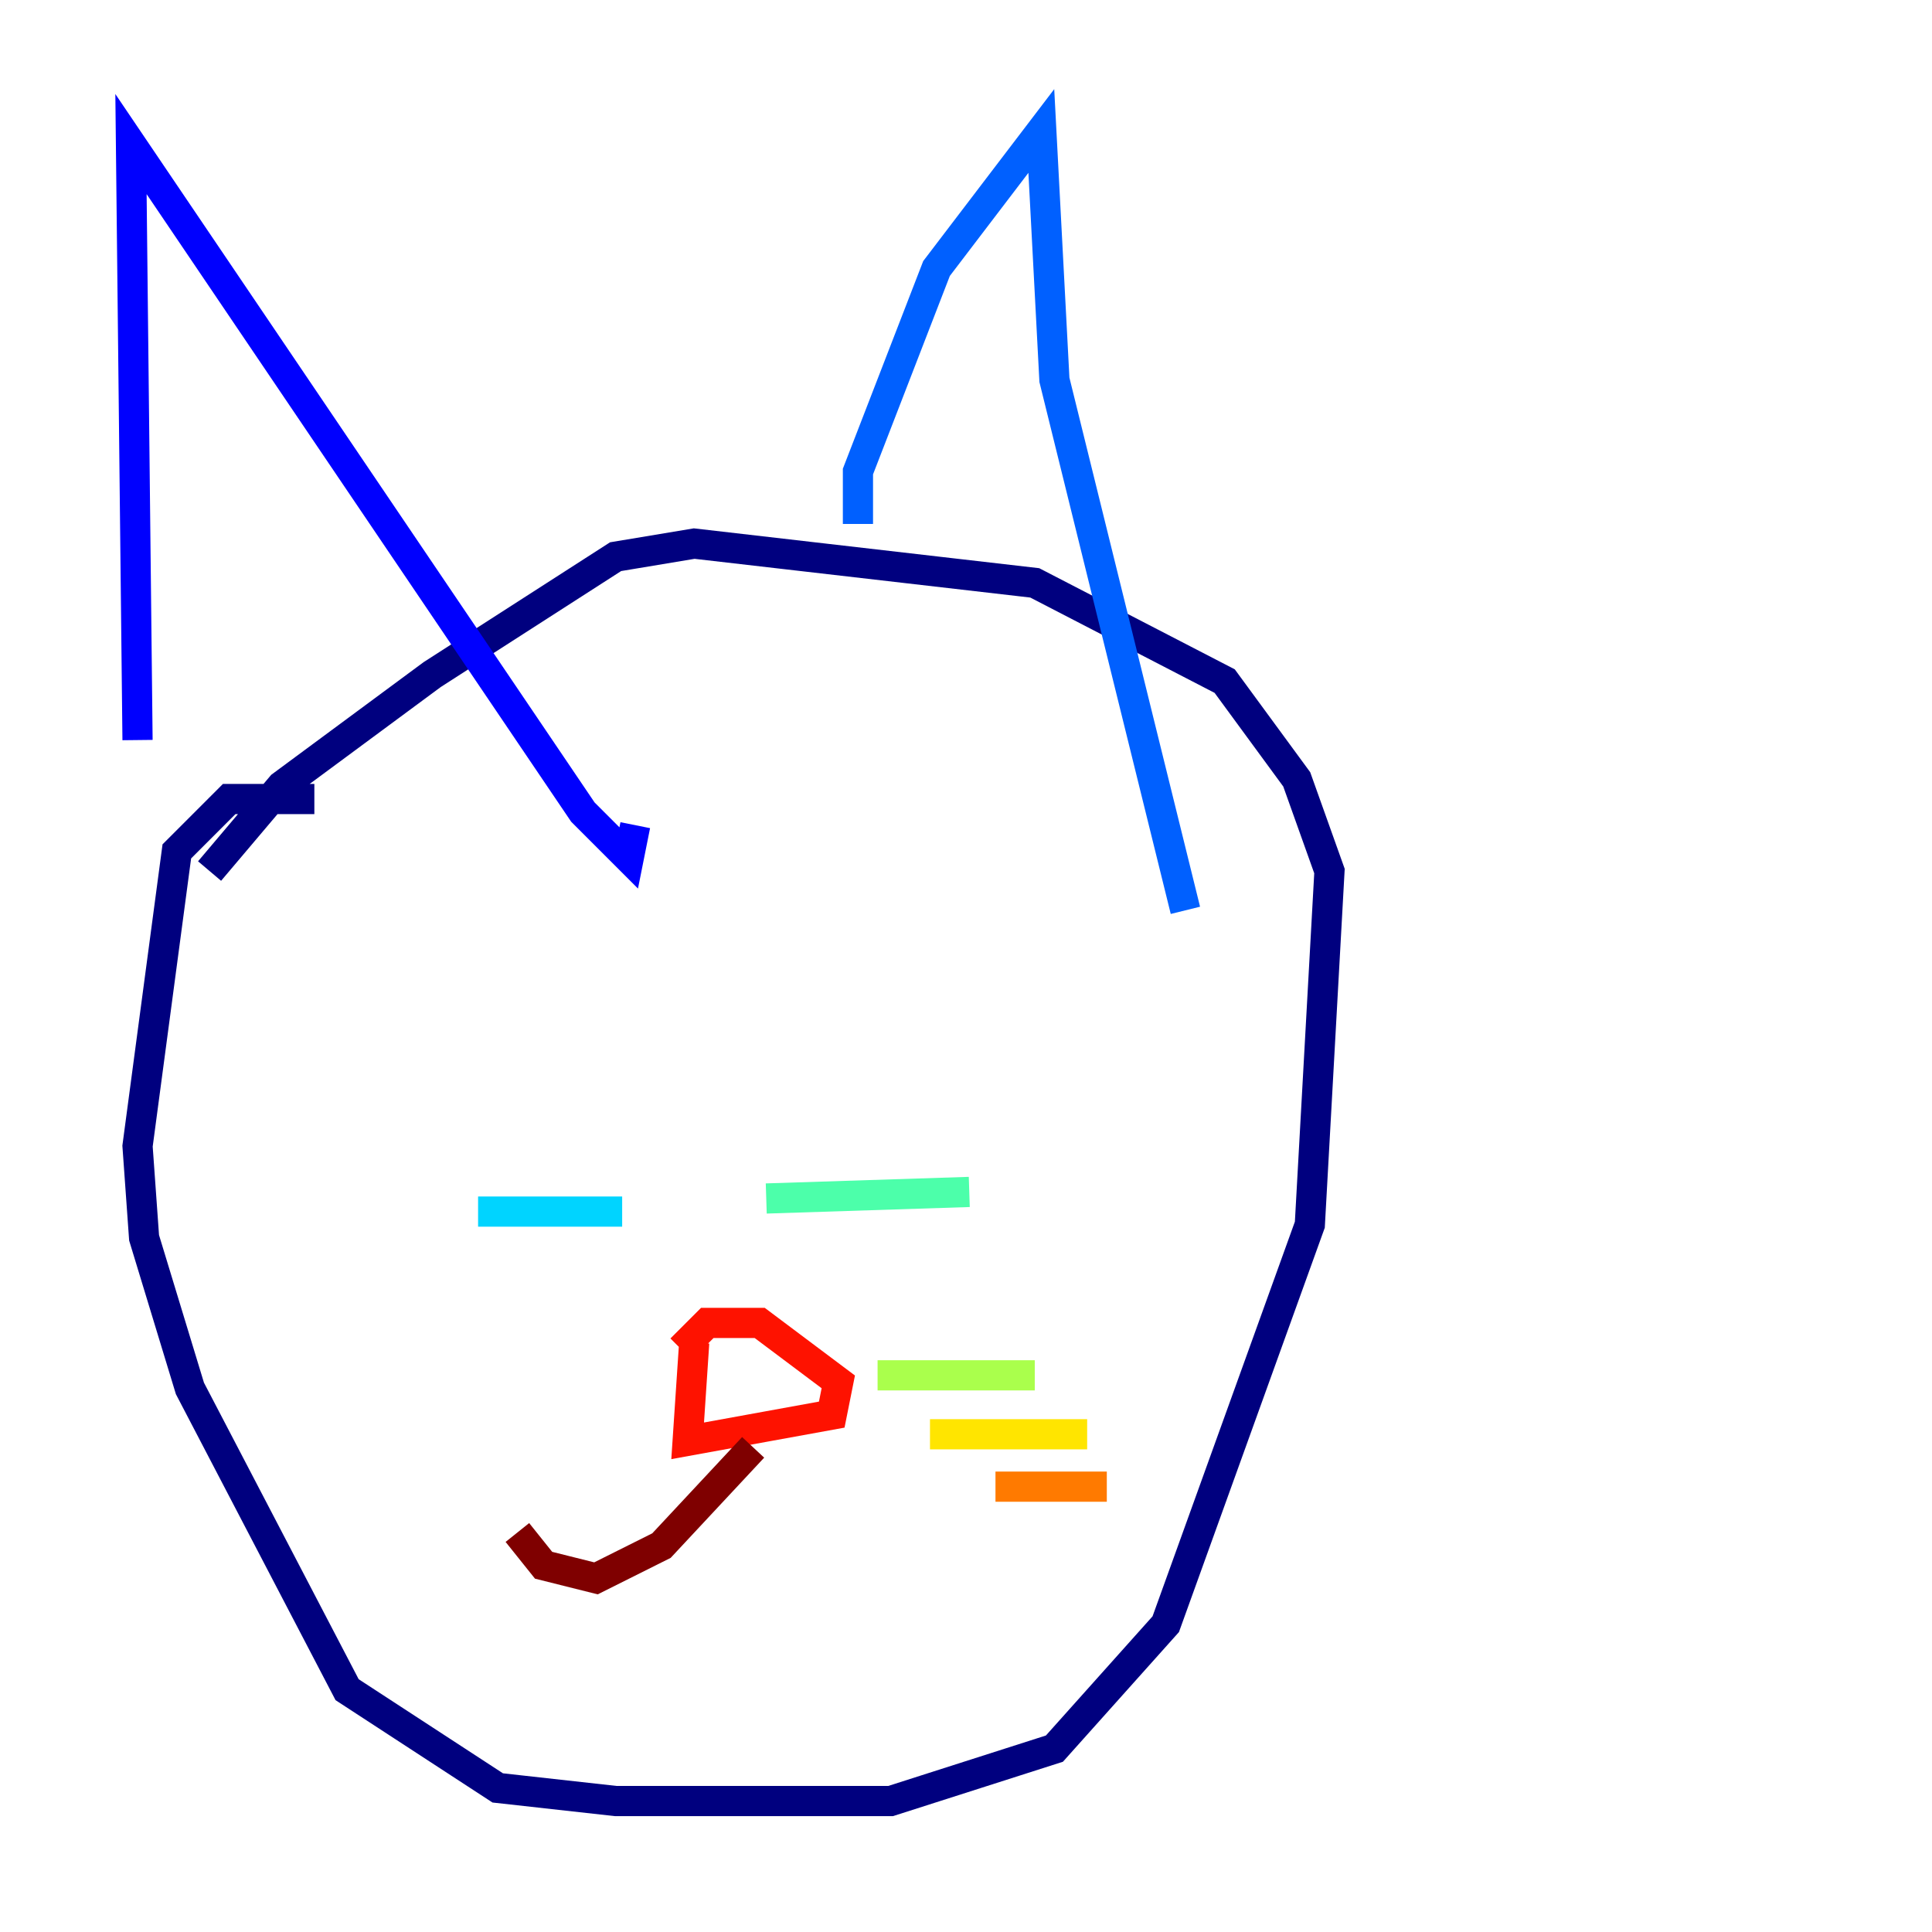 <?xml version="1.0" encoding="utf-8" ?>
<svg baseProfile="tiny" height="128" version="1.2" viewBox="0,0,128,128" width="128" xmlns="http://www.w3.org/2000/svg" xmlns:ev="http://www.w3.org/2001/xml-events" xmlns:xlink="http://www.w3.org/1999/xlink"><defs /><polyline fill="none" points="20.827,52.936 15.186,52.936 11.715,56.407 9.112,75.932 9.546,82.007 12.583,91.986 22.997,111.946 32.976,118.454 40.786,119.322 59.01,119.322 69.858,115.851 77.234,107.607 86.78,81.139 88.081,57.709 85.912,51.634 81.139,45.125 68.556,38.617 45.993,36.014 40.786,36.881 28.637,44.691 18.658,52.068 13.885,57.709" stroke="#00007f" stroke-width="2" /><polyline fill="none" points="9.112,49.031 8.678,9.546 38.617,53.803 41.654,56.841 42.088,54.671" stroke="#0000fe" stroke-width="2" /><polyline fill="none" points="56.841,34.712 56.841,31.241 62.047,17.79 68.99,8.678 69.858,25.166 78.536,60.312" stroke="#0060ff" stroke-width="2" /><polyline fill="none" points="31.675,80.271 41.22,80.271" stroke="#00d4ff" stroke-width="2" /><polyline fill="none" points="50.766,79.403 64.217,78.969" stroke="#4cffaa" stroke-width="2" /><polyline fill="none" points="58.142,91.119 68.556,91.119" stroke="#aaff4c" stroke-width="2" /><polyline fill="none" points="61.614,95.024 72.027,95.024" stroke="#ffe500" stroke-width="2" /><polyline fill="none" points="65.953,98.495 73.329,98.495" stroke="#ff7a00" stroke-width="2" /><polyline fill="none" points="45.993,88.949 45.559,95.458 55.105,93.722 55.539,91.552 50.332,87.647 46.861,87.647 45.125,89.383" stroke="#fe1200" stroke-width="2" /><polyline fill="none" points="49.898,95.891 43.824,102.4 39.485,104.57 36.014,103.702 34.278,101.532" stroke="#7f0000" stroke-width="2" /></svg>
